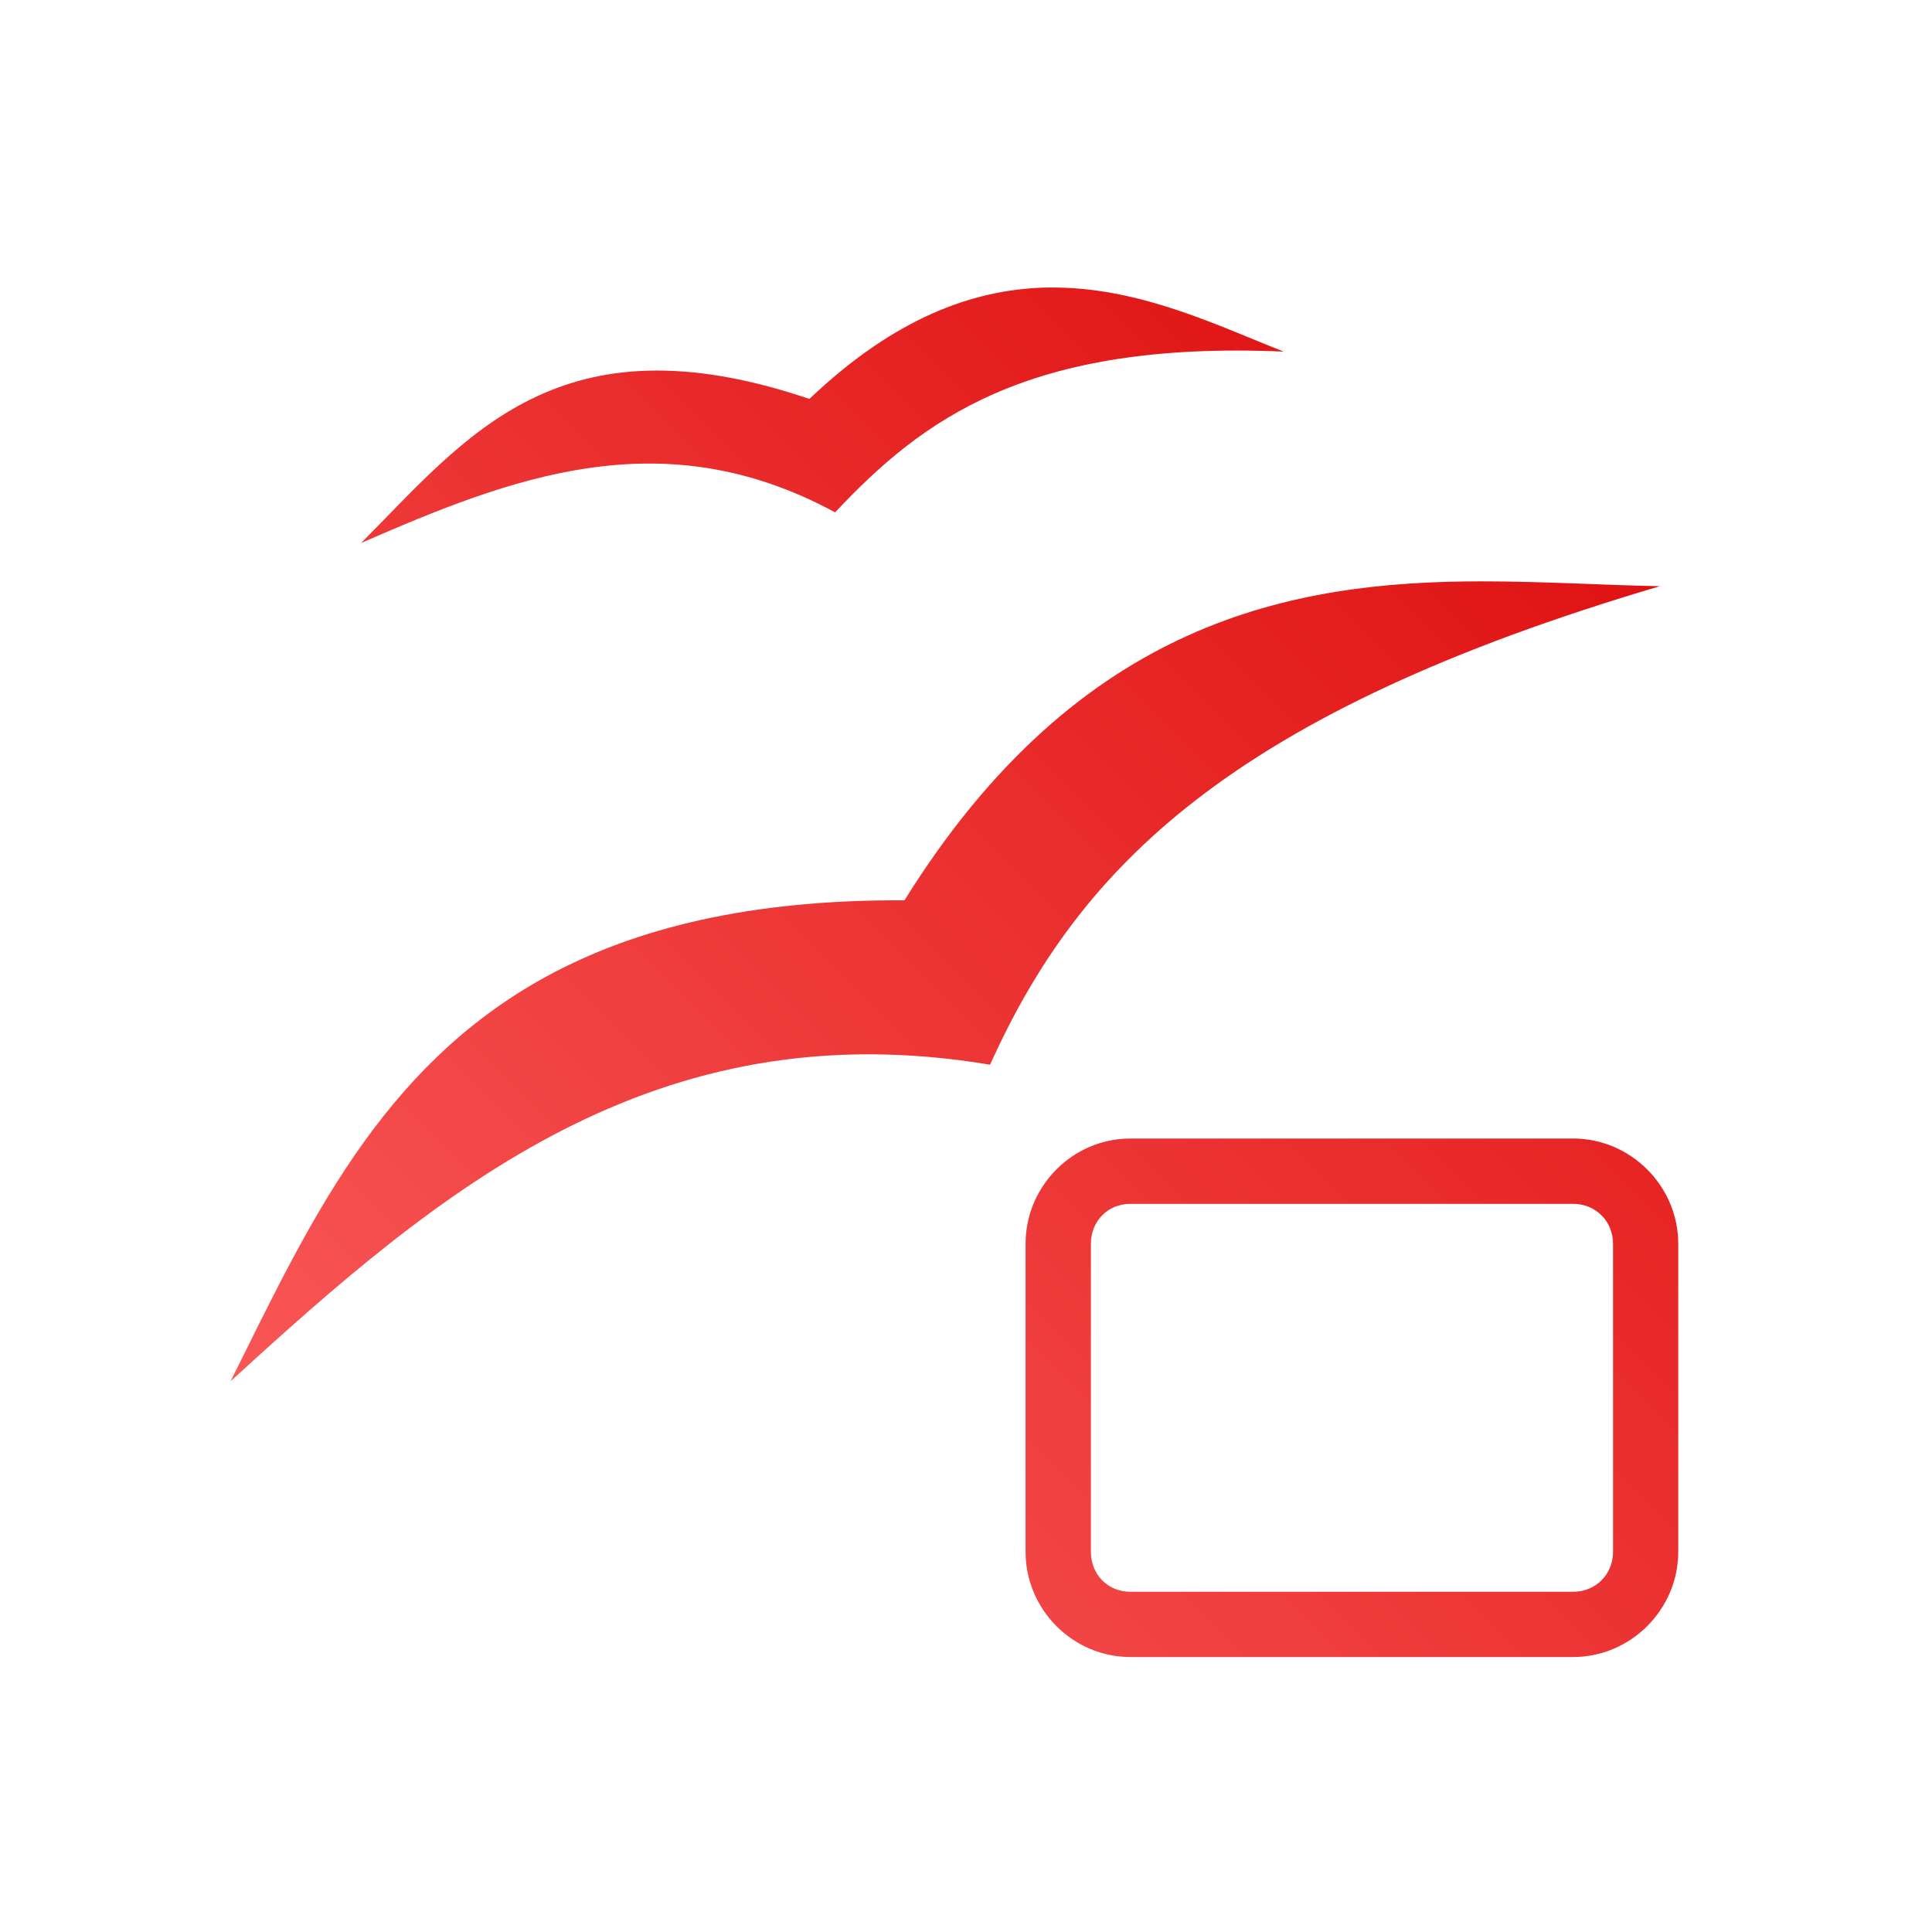 <svg xmlns="http://www.w3.org/2000/svg" xmlns:xlink="http://www.w3.org/1999/xlink" width="64px" height="64px" viewBox="0 0 64 64" version="1.1">
<defs>
<linearGradient id="linear0" gradientUnits="userSpaceOnUse" x1="0" y1="128" x2="128" y2="0" gradientTransform="matrix(0.432,0,0,0.432,4.324,4.324)">
<stop offset="0" style="stop-color:#ff6666;stop-opacity:1;"/>
<stop offset="1" style="stop-color:#d90000;stop-opacity:1;"/>
</linearGradient>
</defs>
<g id="surface1">
<path style=" stroke:none;fill-rule:nonzero;fill:url(#linear0);" d="M 34.594 9.527 C 32.223 9.598 29.633 10.531 26.812 13.215 C 18.488 10.395 15.449 14.488 11.961 17.988 C 16.938 15.82 21.93 13.863 27.664 16.973 C 30.516 13.938 33.988 11.273 42.527 11.648 C 40.402 10.816 37.898 9.578 35.066 9.527 C 34.914 9.523 34.754 9.523 34.594 9.527 Z M 49.066 19.258 C 42.809 19.262 35.75 20.535 29.961 29.824 C 24.82 29.797 21.035 30.754 18.121 32.336 C 12.562 35.363 10.176 40.664 7.637 45.758 C 14.562 39.414 21.668 33.406 32.797 35.27 C 35.762 28.695 40.801 23.609 54.988 19.418 C 53.156 19.387 51.156 19.258 49.066 19.258 Z M 37.445 37.715 C 35.535 37.715 33.973 39.289 33.973 41.203 L 33.973 51.406 C 33.973 53.316 35.535 54.891 37.445 54.891 L 52.109 54.891 C 54.02 54.891 55.594 53.316 55.594 51.406 L 55.594 41.203 C 55.594 39.289 54.02 37.715 52.109 37.715 Z M 37.445 39.879 L 52.109 39.879 C 52.859 39.879 53.434 40.453 53.434 41.203 L 53.434 51.406 C 53.434 52.156 52.859 52.73 52.109 52.73 L 37.445 52.73 C 36.695 52.73 36.137 52.156 36.137 51.406 L 36.137 41.203 C 36.137 40.453 36.695 39.879 37.445 39.879 Z M 37.445 39.879 "/>
</g>
</svg>
